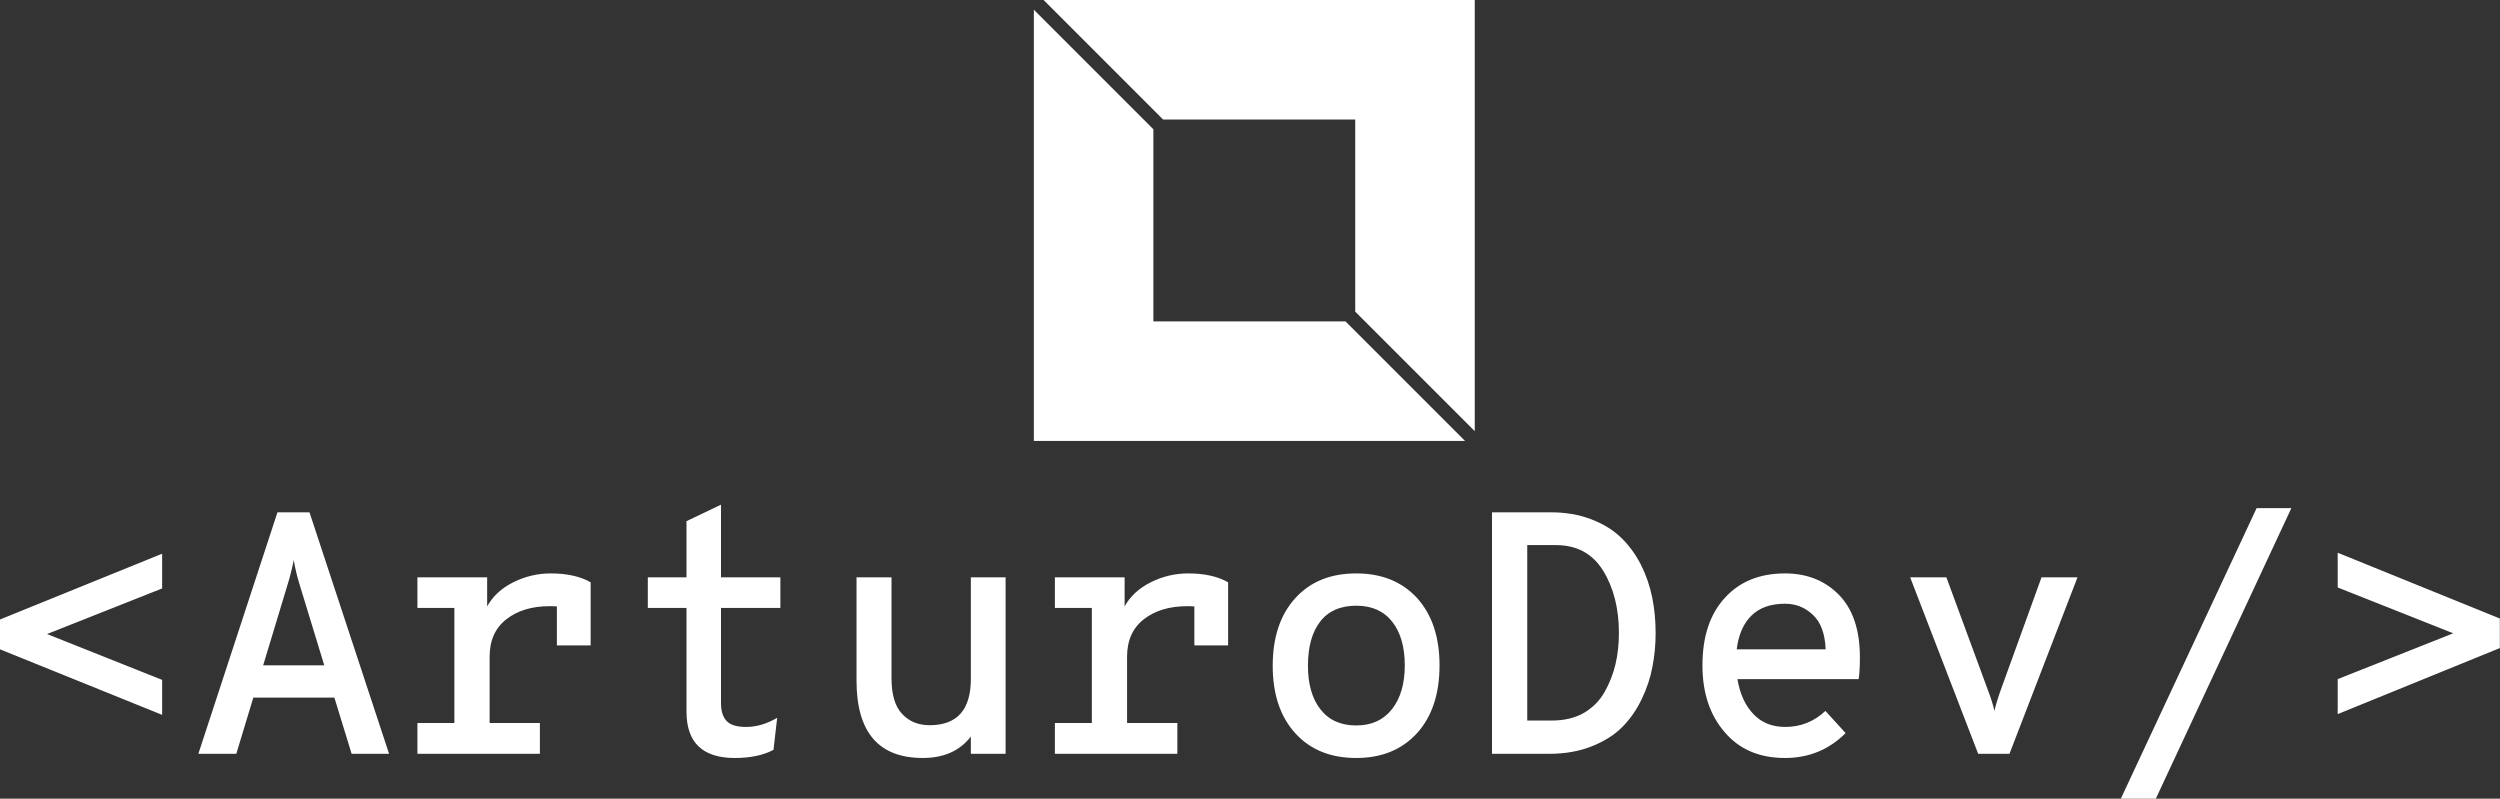 <svg data-v-423bf9ae="" xmlns="http://www.w3.org/2000/svg" viewBox="0 0 510.226 163" class="iconAbove"><rect x="0" y="0" width="510.226" height="163" fill="#333333" stroke="none"/><!----><defs data-v-423bf9ae=""><linearGradient data-v-423bf9ae="" gradientTransform="rotate(25)" id="b2980591-7cde-4d5a-849e-85ac437ba79c" x1="0%" y1="0%" x2="100%" y2="0%"><stop data-v-423bf9ae="" offset="0%" style="stop-color: rgb(8, 199, 214); stop-opacity: 1;"></stop><stop data-v-423bf9ae="" offset="100%" style="stop-color: rgb(2, 2, 62); stop-opacity: 1;"></stop></linearGradient></defs><!----><g data-v-423bf9ae="" id="87fb6d63-7a02-4eaa-814f-d8d5a07d8242" fill="#ffffff" transform="matrix(5.029,0,0,5.029,-5.13,84.693)"><path d="M7.60 10.75L7.60 12.17L1.02 9.51L1.02 8.30L7.60 5.63L7.60 7.04L2.93 8.89L7.60 10.75ZM16.81 13.75L15.29 13.75L14.59 11.47L11.30 11.47L10.61 13.75L9.07 13.75L12.28 3.95L13.58 3.95L16.81 13.75ZM12.68 6.92L11.70 10.16L14.18 10.16L13.19 6.92L13.19 6.92Q13.03 6.41 12.94 5.89L12.94 5.89L12.94 5.89Q12.84 6.41 12.68 6.92L12.68 6.92ZM23.37 6.43L23.37 6.43L23.37 6.43Q24.36 6.43 24.99 6.79L24.99 6.79L24.99 9.35L23.62 9.35L23.62 7.77L23.62 7.77Q23.52 7.76 23.32 7.76L23.32 7.76L23.32 7.76Q22.25 7.76 21.57 8.29L21.57 8.29L21.57 8.29Q20.89 8.82 20.89 9.81L20.89 9.81L20.89 12.50L22.93 12.50L22.93 13.75L17.96 13.75L17.96 12.50L19.46 12.50L19.46 7.83L17.96 7.83L17.96 6.59L20.79 6.59L20.79 7.77L20.79 7.77Q21.13 7.15 21.85 6.79L21.85 6.79L21.85 6.79Q22.57 6.43 23.37 6.43ZM30.84 13.92L30.84 13.92L30.84 13.92Q28.88 13.92 28.88 12.04L28.88 12.04L28.88 7.83L27.31 7.83L27.31 6.59L28.88 6.59L28.88 4.31L30.28 3.64L30.28 6.59L32.69 6.59L32.69 7.83L30.28 7.83L30.28 11.70L30.28 11.70Q30.28 12.18 30.51 12.42L30.51 12.42L30.51 12.42Q30.73 12.66 31.30 12.66L31.30 12.66L31.30 12.66Q31.93 12.66 32.56 12.29L32.56 12.29L32.41 13.59L32.41 13.59Q31.79 13.92 30.84 13.92ZM38.47 13.92L38.47 13.92L38.47 13.92Q35.78 13.92 35.78 10.78L35.78 10.78L35.78 6.59L37.20 6.59L37.20 10.68L37.20 10.68Q37.20 11.68 37.63 12.13L37.63 12.13L37.63 12.13Q38.05 12.59 38.75 12.59L38.75 12.59L38.75 12.59Q40.42 12.59 40.42 10.71L40.42 10.71L40.42 6.59L41.83 6.59L41.83 13.75L40.42 13.75L40.42 13.05L40.42 13.05Q39.75 13.92 38.47 13.92ZM49.24 6.43L49.24 6.43L49.24 6.43Q50.23 6.43 50.86 6.79L50.86 6.79L50.86 9.35L49.49 9.35L49.49 7.77L49.49 7.77Q49.39 7.76 49.20 7.76L49.20 7.76L49.20 7.76Q48.12 7.76 47.44 8.29L47.44 8.29L47.44 8.29Q46.76 8.82 46.76 9.81L46.76 9.81L46.76 12.50L48.80 12.50L48.80 13.75L43.83 13.75L43.83 12.50L45.33 12.50L45.33 7.83L43.83 7.83L43.83 6.59L46.66 6.59L46.66 7.77L46.66 7.77Q47.00 7.15 47.72 6.79L47.72 6.79L47.72 6.79Q48.44 6.43 49.24 6.43ZM58.53 12.91L58.53 12.91L58.53 12.91Q57.61 13.92 56.06 13.92L56.06 13.92L56.06 13.92Q54.50 13.92 53.59 12.92L53.59 12.92L53.59 12.92Q52.67 11.91 52.67 10.18L52.67 10.18L52.67 10.18Q52.67 8.44 53.59 7.43L53.59 7.43L53.59 7.43Q54.50 6.43 56.06 6.43L56.06 6.43L56.06 6.43Q57.61 6.43 58.53 7.43L58.53 7.43L58.53 7.43Q59.44 8.44 59.44 10.16L59.44 10.16L59.44 10.16Q59.44 11.90 58.53 12.91ZM54.61 11.95L54.61 11.95L54.61 11.95Q55.12 12.60 56.06 12.60L56.06 12.60L56.06 12.60Q56.99 12.60 57.51 11.94L57.51 11.94L57.51 11.94Q58.03 11.28 58.03 10.16L58.03 10.16L58.03 10.16Q58.03 9.04 57.52 8.39L57.52 8.39L57.52 8.39Q57.01 7.74 56.06 7.74L56.06 7.74L56.06 7.74Q55.10 7.74 54.60 8.38L54.60 8.38L54.60 8.38Q54.10 9.02 54.10 10.18L54.10 10.18L54.10 10.18Q54.10 11.30 54.61 11.95ZM63.90 13.75L61.57 13.75L61.57 3.95L63.95 3.95L63.95 3.95Q64.86 3.95 65.59 4.23L65.59 4.23L65.59 4.23Q66.32 4.51 66.80 4.97L66.80 4.97L66.80 4.97Q67.28 5.43 67.61 6.07L67.61 6.07L67.61 6.07Q67.93 6.71 68.07 7.40L68.07 7.40L68.07 7.40Q68.21 8.09 68.21 8.85L68.21 8.85L68.21 8.85Q68.21 9.56 68.08 10.22L68.08 10.22L68.08 10.22Q67.96 10.88 67.64 11.54L67.64 11.54L67.64 11.54Q67.33 12.19 66.85 12.67L66.85 12.67L66.85 12.67Q66.37 13.15 65.61 13.45L65.61 13.45L65.61 13.45Q64.85 13.75 63.90 13.75L63.90 13.75ZM63.00 5.28L63.00 12.40L64.01 12.40L64.01 12.40Q64.75 12.40 65.30 12.09L65.30 12.09L65.30 12.09Q65.84 11.77 66.14 11.24L66.14 11.24L66.14 11.24Q66.44 10.71 66.58 10.12L66.58 10.12L66.58 10.12Q66.72 9.52 66.72 8.85L66.72 8.85L66.72 8.85Q66.72 7.36 66.08 6.32L66.08 6.32L66.08 6.32Q65.44 5.28 64.16 5.28L64.16 5.28L63.00 5.28ZM76.50 9.84L76.50 9.84L76.50 9.84Q76.50 10.37 76.45 10.72L76.45 10.72L71.53 10.72L71.53 10.72Q71.68 11.62 72.18 12.14L72.18 12.14L72.18 12.14Q72.67 12.66 73.47 12.66L73.47 12.66L73.47 12.66Q74.41 12.66 75.10 12.01L75.10 12.01L75.92 12.91L75.92 12.91Q74.91 13.92 73.46 13.92L73.46 13.92L73.46 13.92Q71.90 13.92 71.01 12.87L71.01 12.87L71.01 12.87Q70.11 11.83 70.11 10.16L70.11 10.16L70.11 10.16Q70.11 8.41 71.02 7.42L71.02 7.42L71.02 7.42Q71.92 6.43 73.46 6.43L73.46 6.43L73.46 6.43Q74.79 6.43 75.64 7.29L75.64 7.29L75.64 7.29Q76.50 8.16 76.50 9.84ZM71.50 9.51L71.50 9.51L75.11 9.51L75.11 9.51Q75.07 8.55 74.59 8.11L74.59 8.11L74.59 8.11Q74.12 7.66 73.46 7.66L73.46 7.66L73.46 7.66Q72.59 7.66 72.10 8.14L72.10 8.14L72.10 8.14Q71.61 8.62 71.50 9.51ZM82.57 13.75L81.30 13.75L78.54 6.59L80.01 6.59L81.73 11.26L81.73 11.26Q81.89 11.69 81.96 12.01L81.96 12.01L81.96 12.01Q82.03 11.69 82.18 11.26L82.18 11.26L83.87 6.59L85.33 6.59L82.57 13.75ZM88.51 15.57L87.09 15.57L92.60 3.78L94.01 3.78L88.51 15.57ZM102.47 8.26L102.47 9.46L95.89 12.14L95.89 10.72L100.58 8.86L95.89 7.00L95.89 5.59L102.47 8.26Z"></path></g><!----><g data-v-423bf9ae="" id="9a8a899e-1910-4b7e-82a1-881accb958e8" transform="matrix(2.812,0,0,2.812,211,0)" stroke="none" fill="#ffffff"><path d="M9.382 8.675h13.943v13.943L32 31.293V0H.707zM22.618 23.325H8.675V9.382L0 .707V32h31.293z"></path></g><!----></svg>